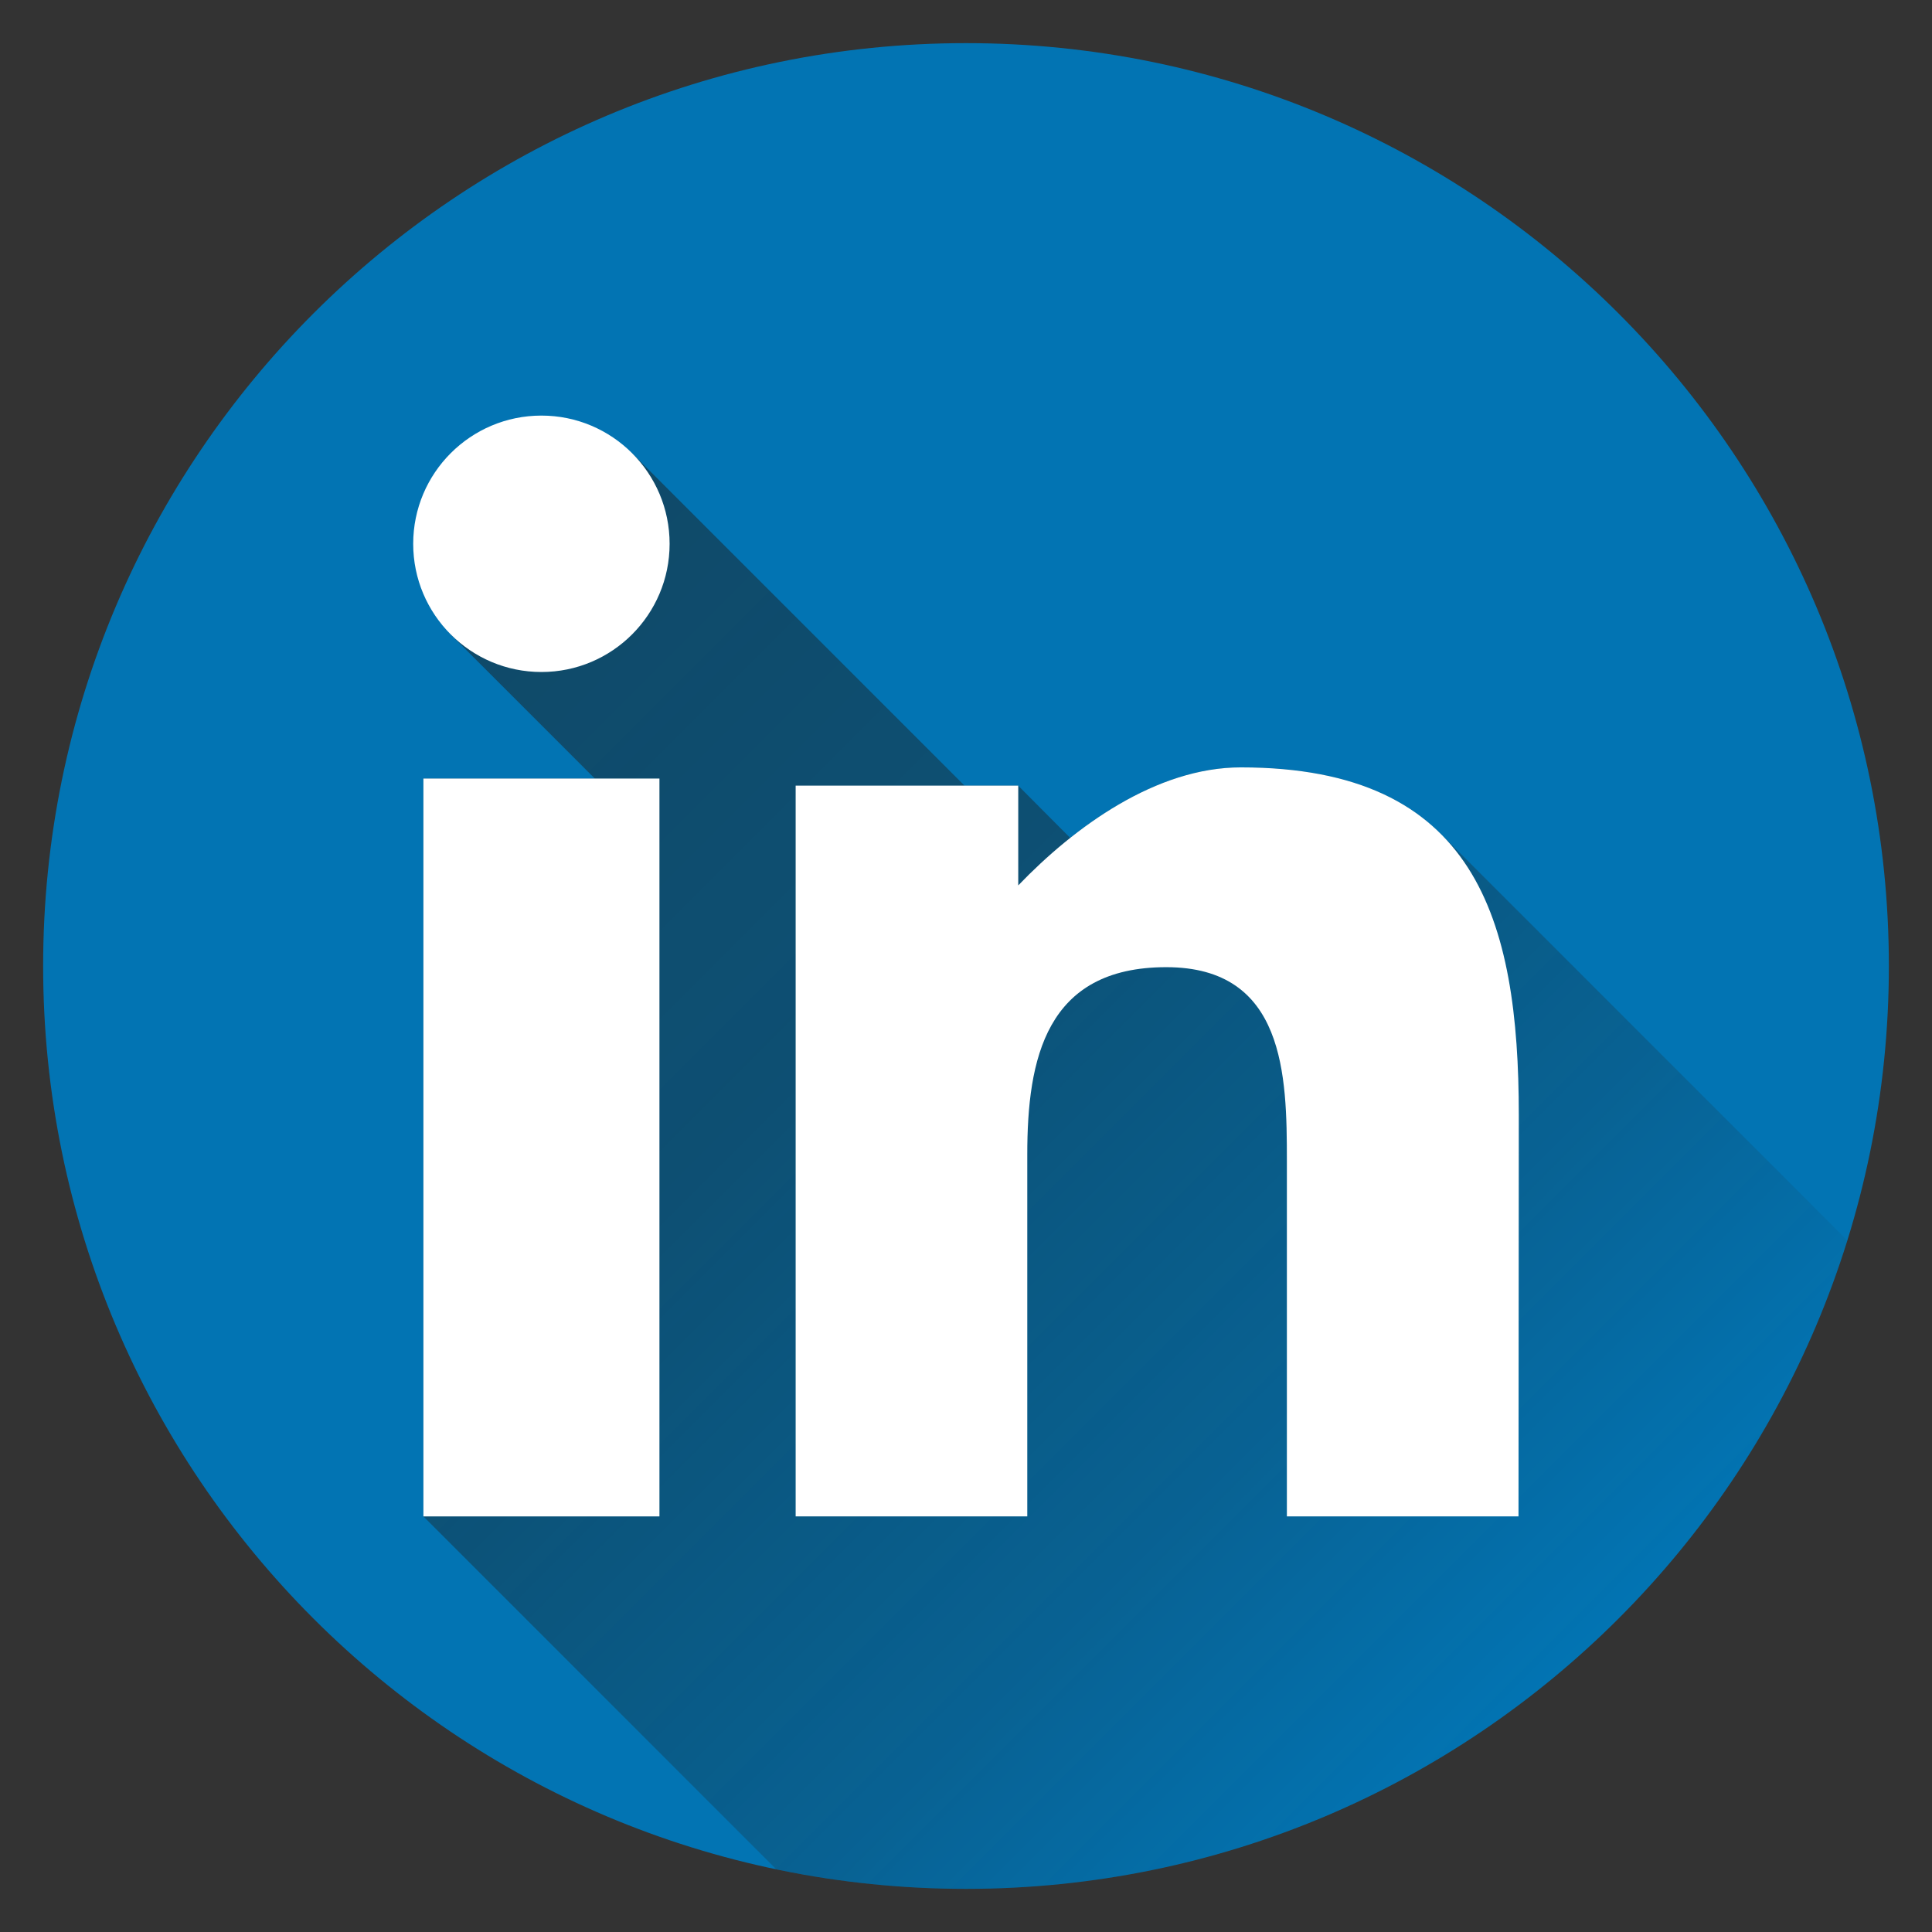 <svg xmlns="http://www.w3.org/2000/svg" width="46" height="46" viewBox="0 0 46 46" fill="none"><rect x="0" y="0" width="46" height="46" fill="#333333" stroke="none"/><path d="M23 44.973C35.135 44.973 44.973 35.135 44.973 23C44.973 10.865 35.135 1.027 23 1.027C10.865 1.027 1.027 10.865 1.027 23C1.027 35.135 10.865 44.973 23 44.973Z" fill="#0274B3"></path><path opacity="0.49" d="M43.985 29.535L34.316 19.866C33.314 18.858 31.8 18.271 29.543 18.271C28.084 18.271 26.664 19.011 25.481 19.95L24.243 18.706H22.965L15.049 10.79L10.732 15.106L14.163 18.538H10.081V36.105L18.483 44.507C19.969 44.817 21.482 44.973 23 44.973C32.859 44.973 41.202 38.479 43.985 29.535Z" fill="url(#paint0_linear_770_637)"></path><path d="M12.891 16C14.576 16 15.943 14.633 15.943 12.948C15.943 11.262 14.576 9.895 12.891 9.895C11.205 9.895 9.838 11.262 9.838 12.948C9.838 14.633 11.205 16 12.891 16Z" fill="white"></path><path fill-rule="evenodd" clip-rule="evenodd" d="M29.544 18.271C35.135 18.271 36.162 21.875 36.162 26.551L36.155 36.105H30.64V27.636C30.64 25.613 30.598 23.028 27.768 23.028C24.896 23.028 24.459 25.22 24.459 27.486V36.105H18.944V18.706H24.244V21.081C25.588 19.681 27.529 18.271 29.544 18.271Z" fill="white"></path><path d="M10.081 18.537H15.701V36.105H10.081V18.537Z" fill="white"></path><defs><linearGradient id="paint0_linear_770_637" x1="10.026" y1="15.813" x2="35.644" y2="41.431" gradientUnits="userSpaceOnUse"><stop stop-color="#1D1D1B"></stop><stop offset="0.369" stop-color="#1D1D1B" stop-opacity="0.856"></stop><stop offset="0.75" stop-color="#1D1D1B" stop-opacity="0.429"></stop><stop offset="1" stop-color="#1D1D1B" stop-opacity="0"></stop></linearGradient></defs></svg>